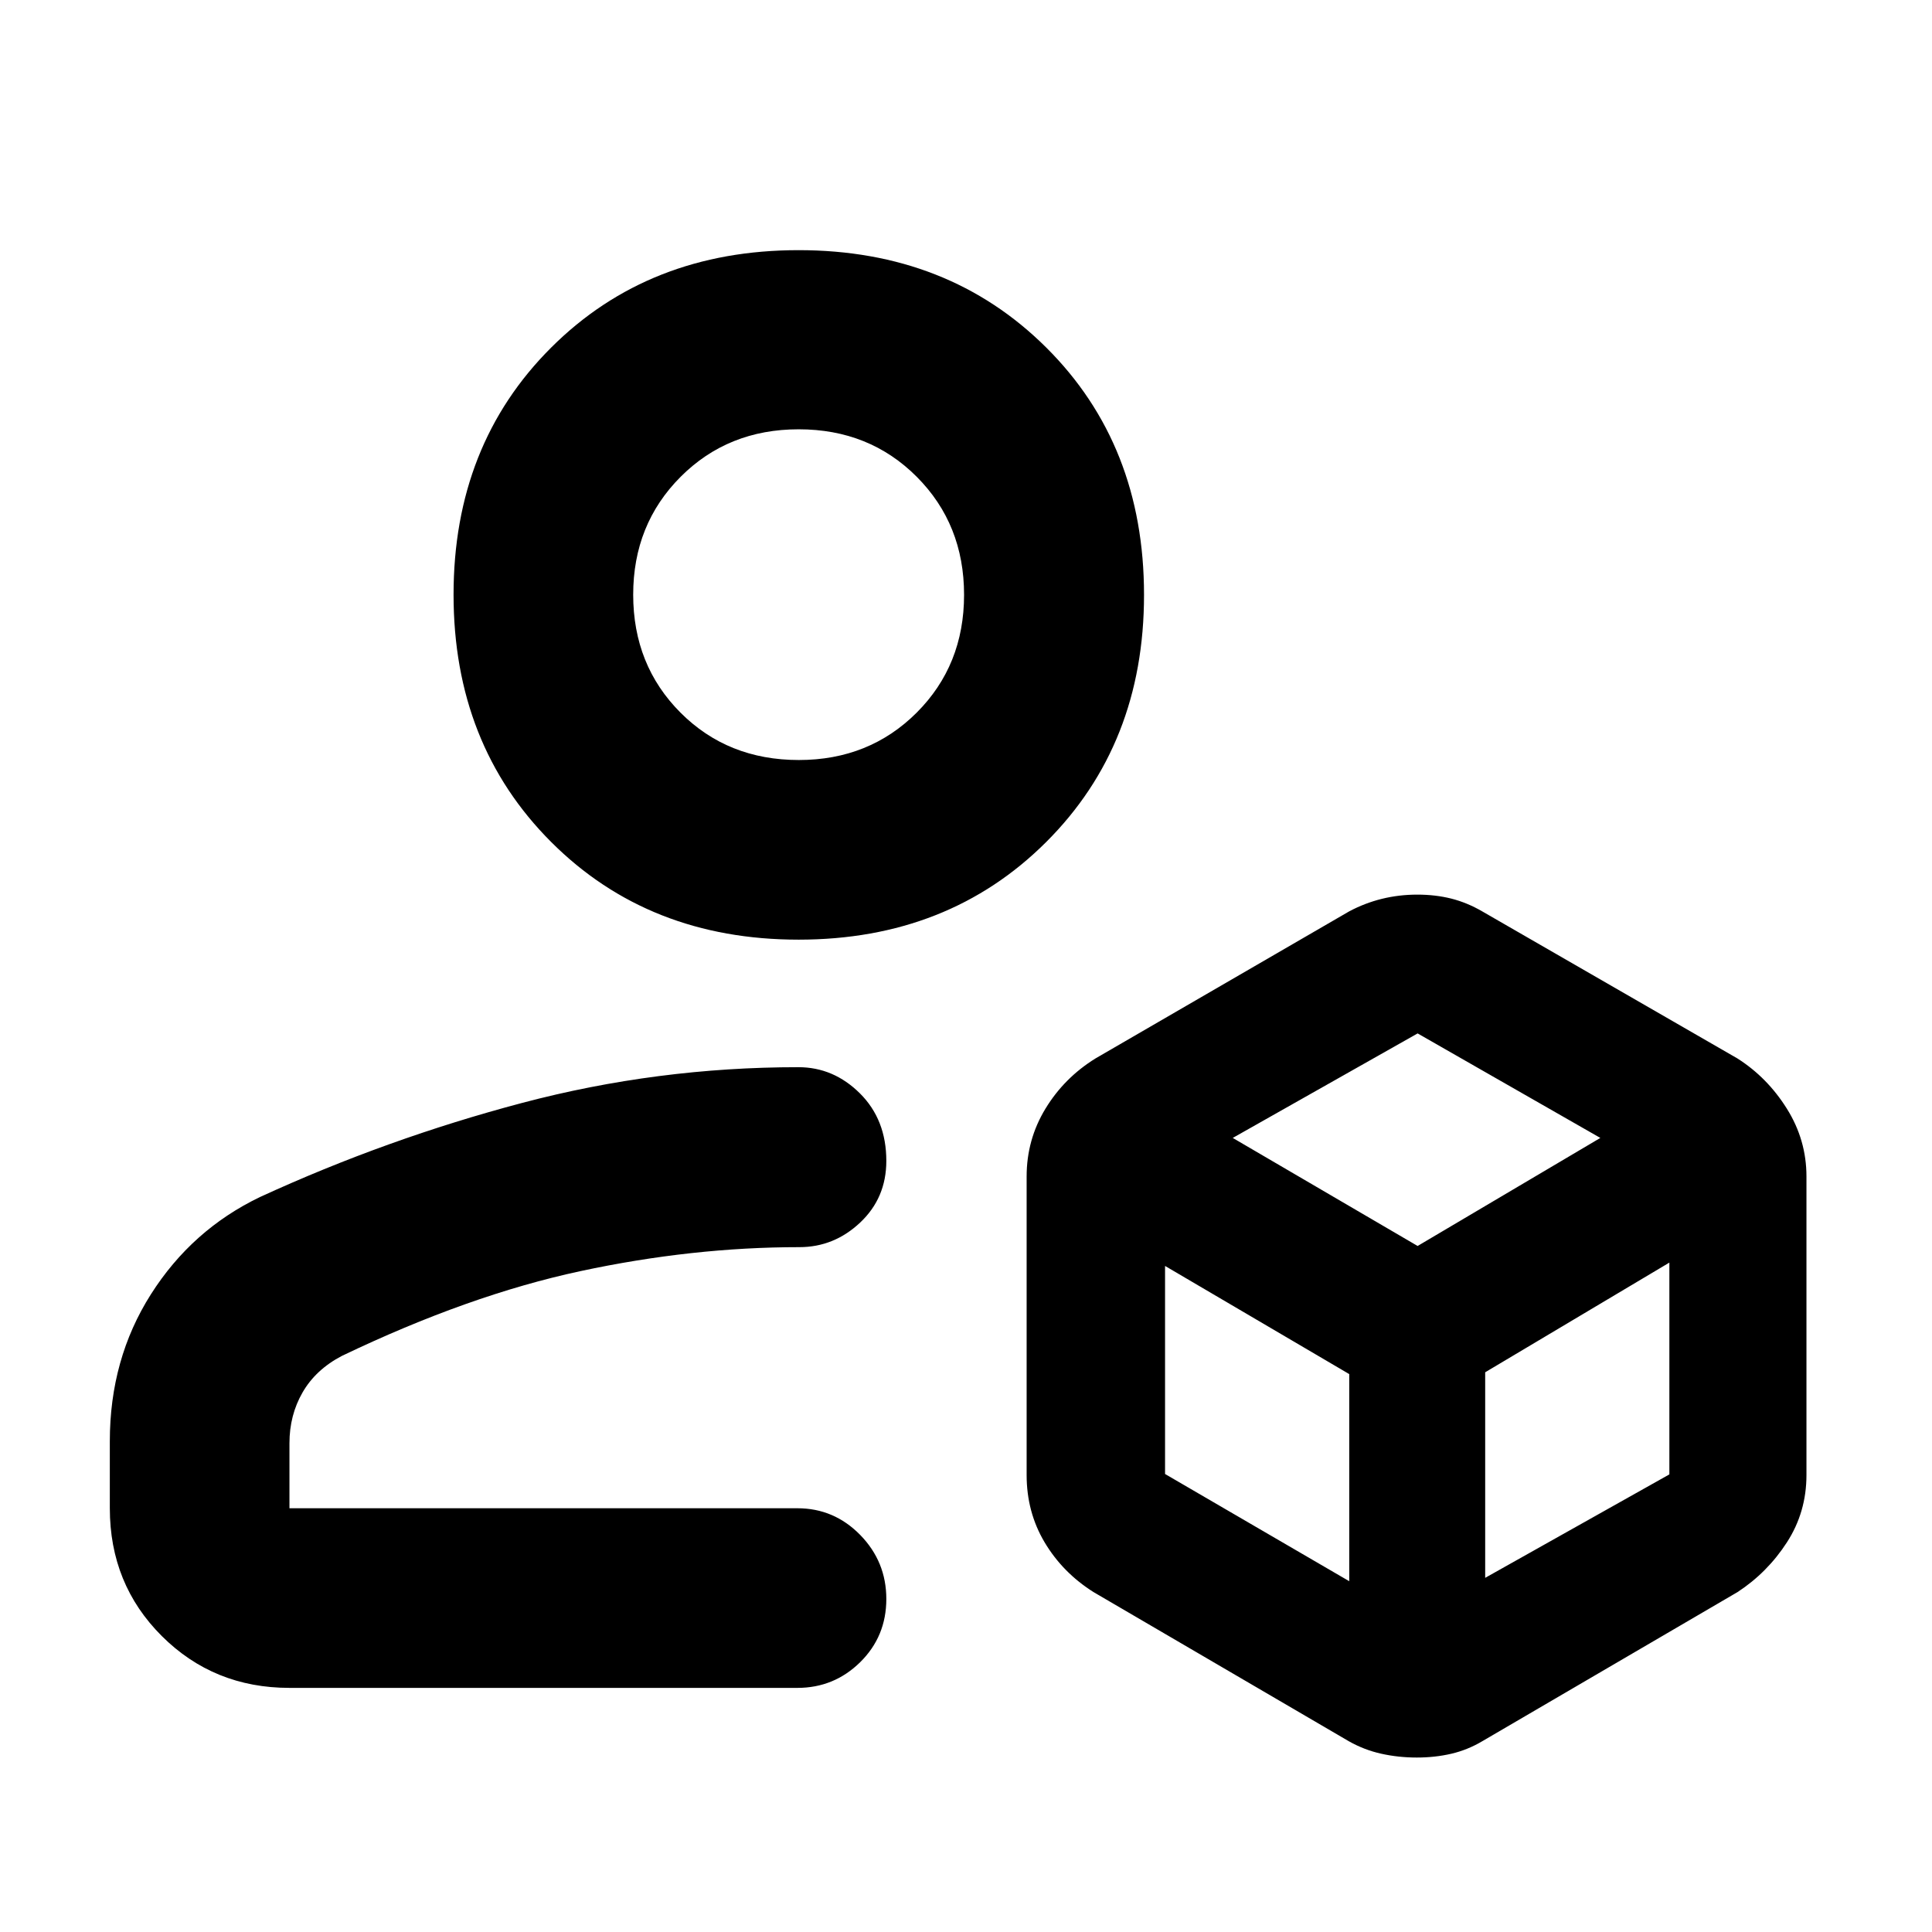 <svg xmlns="http://www.w3.org/2000/svg" height="40" viewBox="0 -960 960 960" width="40"><path d="M54.57-210.56v-33.35q0-40.77 20.38-72.91 20.38-32.13 54.25-48.39 63.1-28.99 130.22-46.75t137.3-17.76q17.49 0 30.59 13.03 13.1 13.04 13.1 33.54 0 18.37-12.98 30.61-12.98 12.24-30.23 12.24-53.23 0-108.76 11.91-55.52 11.91-118.54 42.12-13 6.79-19.54 18.13-6.53 11.33-6.53 25.25v32.33H396.2q18.26 0 31.24 13.27 12.97 13.28 12.97 31.81 0 18.59-12.97 31.39-12.98 12.79-31.24 12.79H143.83q-37.58 0-63.42-25.75-25.84-25.76-25.84-63.51ZM703.99-86.69q-9.14 0-17.67-1.9-8.52-1.9-16.15-6.23l-126.81-74.09q-15.32-9.66-24.28-24.69-8.95-15.03-8.95-33.48v-148.33q0-18.32 9.35-33.69 9.34-15.36 24.88-24.98l126.05-73.07q7.76-4.13 16.25-6.23 8.5-2.09 17.56-2.09 9.06 0 16.93 1.98 7.87 1.99 15.37 6.35l126.77 73.06q14.86 9.43 24.59 24.96 9.74 15.54 9.74 33.71v148.33q0 18.44-9.71 33.46-9.7 15.01-24.53 24.71L736.57-94.82q-7.35 4.37-15.45 6.25-8.09 1.88-17.13 1.88ZM396.8-493.09q-74.4 0-122.91-48.51-48.52-48.52-48.52-122.92t48.52-122.79Q322.4-835.7 396.8-835.7q74.41 0 123.04 48.36 48.62 48.36 48.62 122.94 0 74.28-48.62 122.8-48.63 48.51-123.04 48.51Zm.12-89.26q35 0 58.56-23.53 23.56-23.54 23.56-58.55 0-35.07-23.52-58.66-23.53-23.59-58.65-23.59t-58.68 23.61q-23.56 23.61-23.56 58.56 0 35.05 23.5 58.61 23.5 23.55 58.79 23.55Zm.04-82.08Zm-.76 453.87Zm216.35-184.01 91.86 53.69 90.79-53.69-90.79-51.93-91.86 51.93Zm125.43 218.59 91.52-51.4v-105.24l-91.52 54.5v102.14Zm-159.07-51.6 91.52 53.27v-102.91l-91.52-53.74v103.38Z"/></svg>